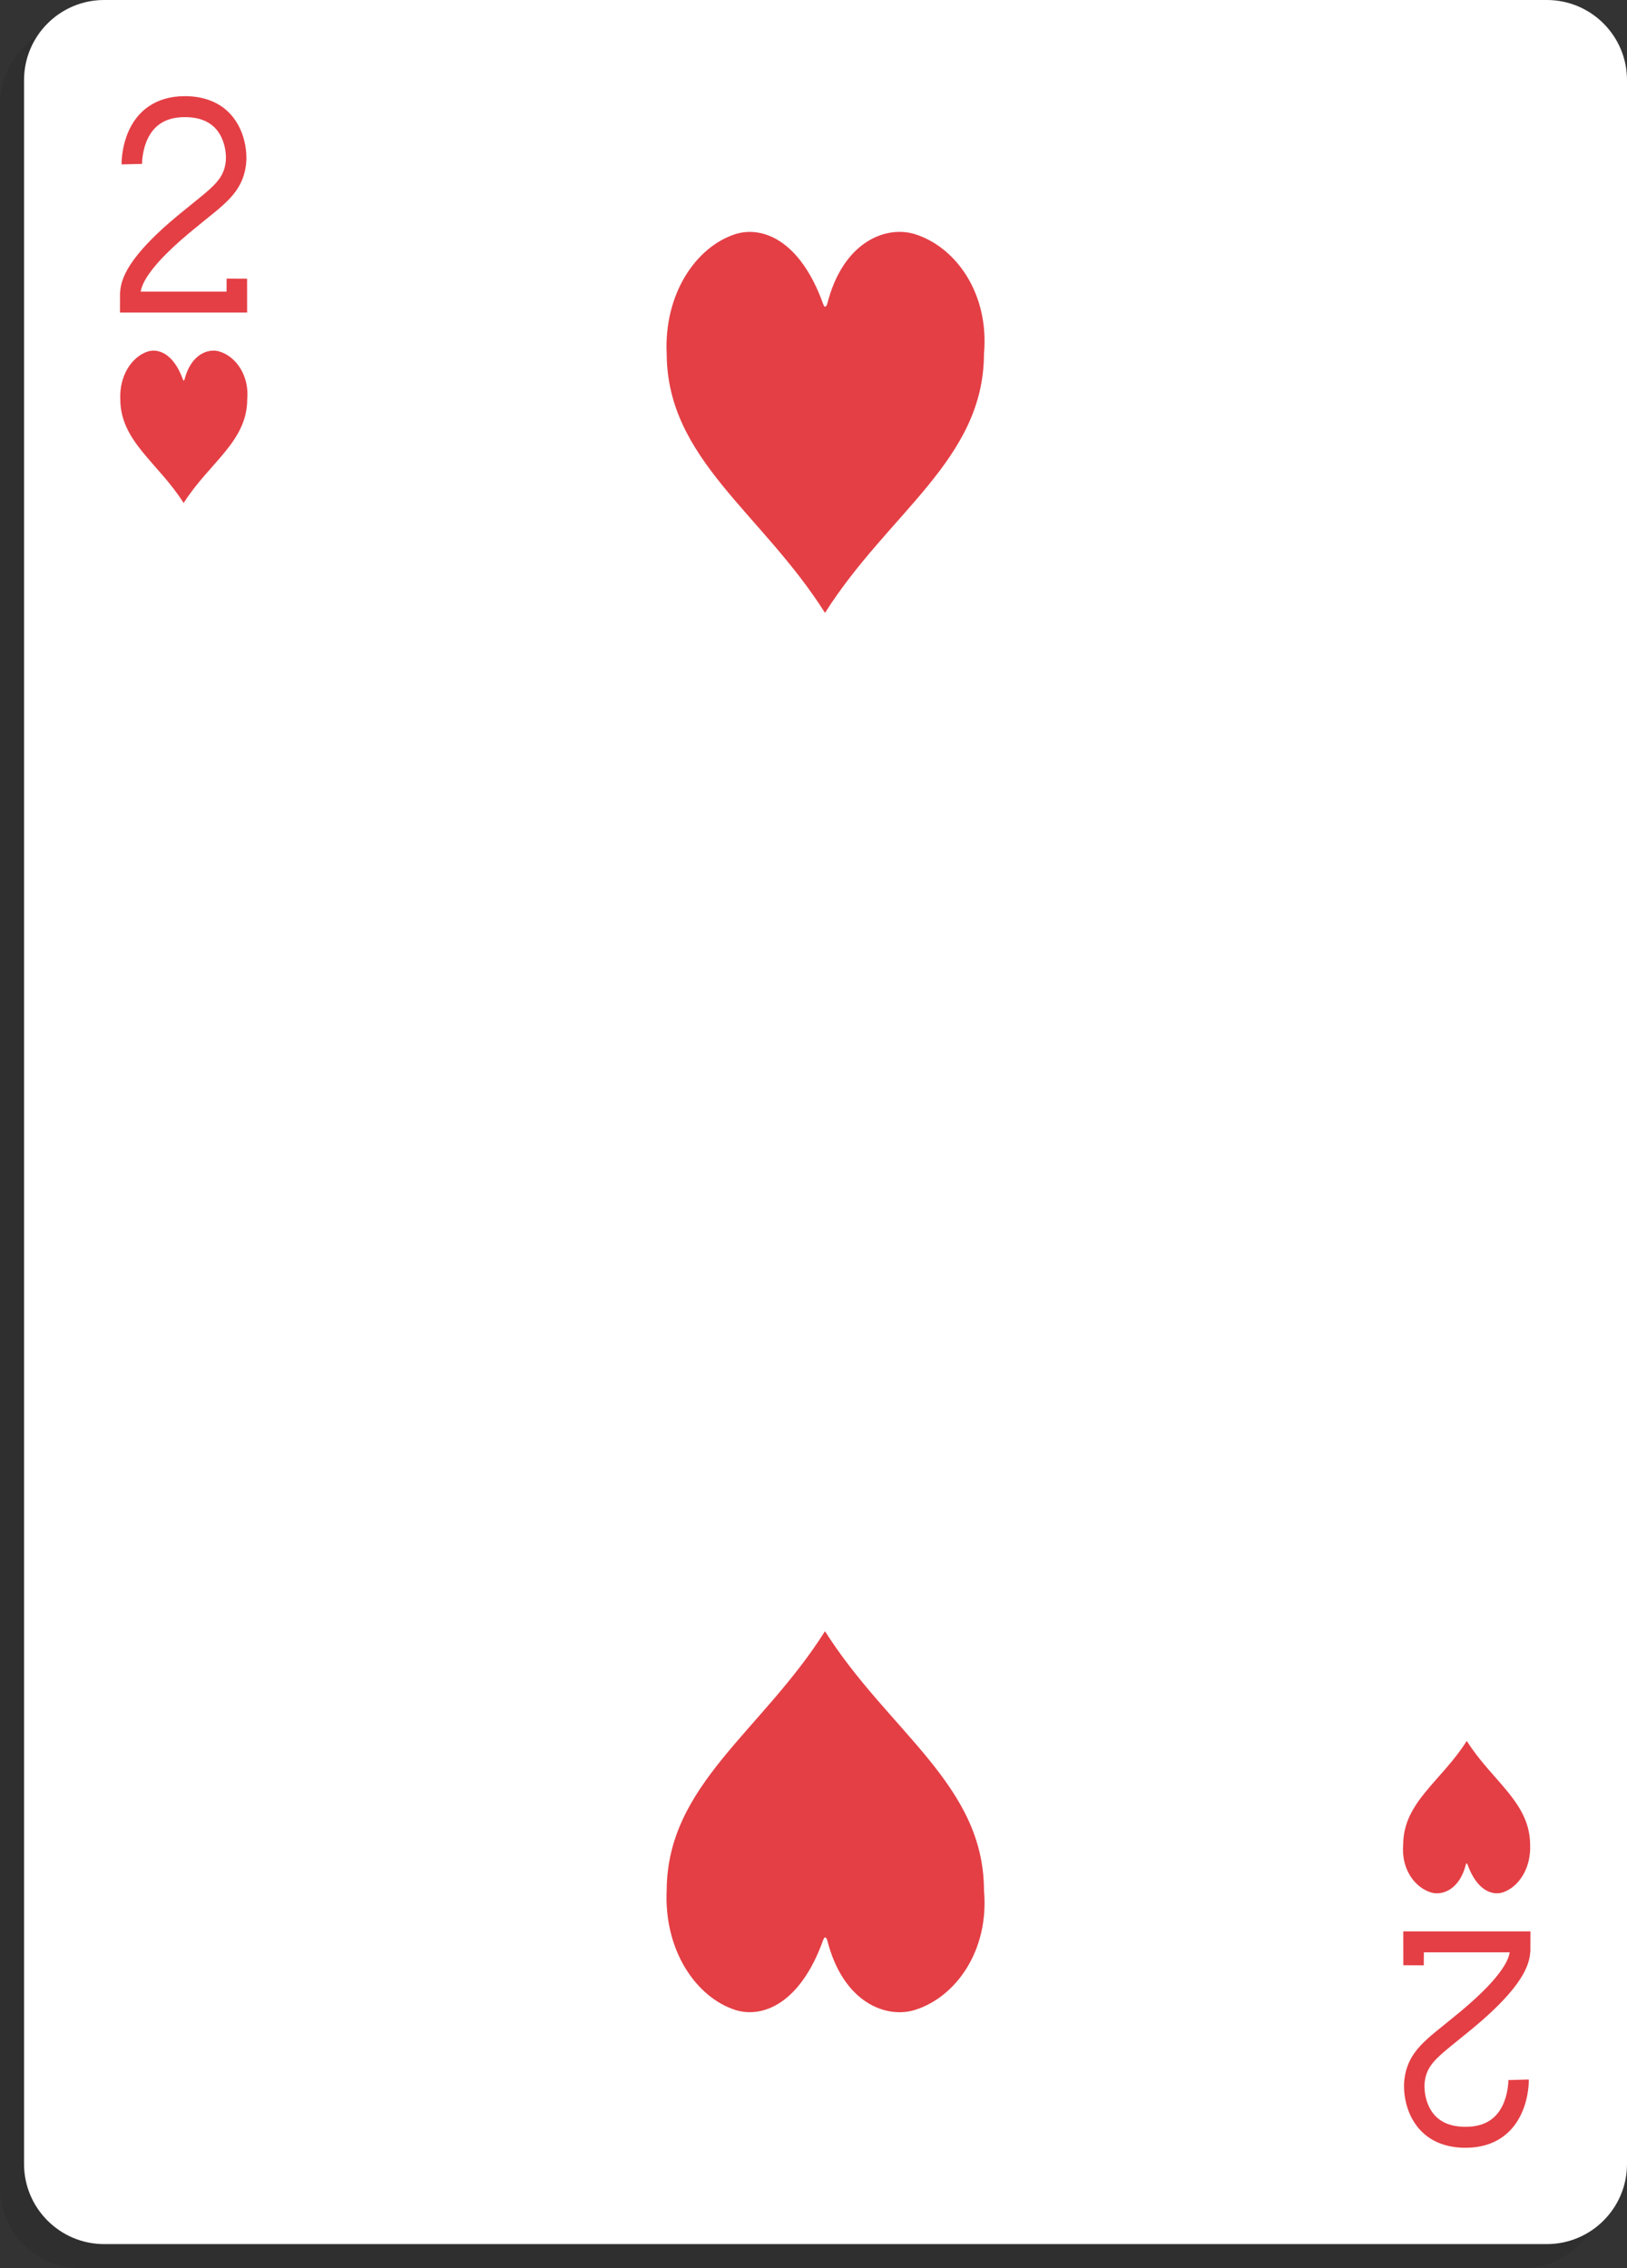 <?xml version="1.0" encoding="UTF-8" standalone="no"?><!DOCTYPE svg PUBLIC "-//W3C//DTD SVG 1.1//EN" "http://www.w3.org/Graphics/SVG/1.1/DTD/svg11.dtd"><svg width="100%" height="100%" viewBox="0 0 203 283" version="1.1" xmlns="http://www.w3.org/2000/svg" xmlns:xlink="http://www.w3.org/1999/xlink" xml:space="preserve" xmlns:serif="http://www.serif.com/" style="fill-rule:evenodd;clip-rule:evenodd;stroke-linejoin:round;stroke-miterlimit:1.414;"><rect x="0" y="0" width="203" height="283" fill="#333333" stroke="none"/><path d="M200,13c0,-5.519 -4.481,-10 -10,-10l-180,0c-5.519,0 -10,4.481 -10,10l0,260c0,5.519 4.481,10 10,10l180,0c5.519,0 10,-4.481 10,-10l0,-260Z" style="fill-opacity:0.08;"/><path d="M203,10c0,-5.519 -4.481,-10 -10,-10l-180,0c-5.519,0 -10,4.481 -10,10l0,260c0,5.519 4.481,10 10,10l180,0c5.519,0 10,-4.481 10,-10l0,-260Z" style="fill:#fff;"/><g id="_2" serif:id="2"><path d="M27.388,43.859c-1.397,-0.434 -3.568,0.33 -4.367,3.497c-0.066,0.173 -0.136,0.168 -0.199,-0.007c-1.151,-3.208 -3.048,-3.909 -4.382,-3.49c-1.976,0.637 -3.576,2.993 -3.431,5.998c0.041,5.247 4.735,7.89 7.905,12.906c3.169,-5.016 7.916,-7.651 7.931,-12.921c0.274,-3.037 -1.427,-5.359 -3.457,-5.983Z" style="fill:#e43f45;fill-rule:nonzero;"/><path d="M114.13,29.21c-3.491,-1.084 -8.932,0.824 -10.925,8.739c-0.167,0.433 -0.342,0.424 -0.5,-0.016c-2.877,-8.019 -7.616,-9.77 -10.952,-8.723c-4.937,1.593 -8.938,7.481 -8.571,14.995c0.098,13.119 11.83,19.725 19.753,32.264c7.936,-12.538 19.8,-19.126 19.834,-32.303c0.686,-7.592 -3.564,-13.391 -8.639,-14.956Z" style="fill:#e43f45;fill-rule:nonzero;"/><path d="M30.828,34.774l-2.552,-0.011l-0.009,1.623l-10.713,0c0.057,-0.373 0.218,-0.847 0.519,-1.388c0.548,-0.998 1.513,-2.171 2.674,-3.331c1.161,-1.164 2.512,-2.328 3.828,-3.387l0.006,-0.004l0.01,-0.009c1.59,-1.325 2.949,-2.304 4.052,-3.472c0.549,-0.584 1.031,-1.225 1.393,-1.969c0.363,-0.745 0.594,-1.582 0.68,-2.507c0.018,-0.194 0.028,-0.401 0.028,-0.627c-0.001,-0.629 -0.074,-1.39 -0.285,-2.21c-0.315,-1.224 -0.949,-2.602 -2.161,-3.688c-1.208,-1.09 -2.971,-1.801 -5.239,-1.794c-1.822,-0.003 -3.317,0.471 -4.457,1.242c-0.858,0.573 -1.505,1.301 -1.983,2.049c-0.717,1.129 -1.065,2.303 -1.25,3.244c-0.183,0.944 -0.198,1.663 -0.198,1.9c0,0.042 0,0.069 0.002,0.08l2.21,-0.059l0.34,-0.005c0,-0.003 0,-0.007 0,-0.016c-0.007,-0.2 0.047,-1.817 0.745,-3.204c0.348,-0.697 0.832,-1.331 1.533,-1.803c0.704,-0.471 1.65,-0.809 3.058,-0.814c1.186,0.001 2.052,0.233 2.71,0.567c0.978,0.505 1.553,1.255 1.929,2.108c0.371,0.844 0.497,1.78 0.493,2.403c0,0.146 -0.006,0.276 -0.015,0.377c-0.062,0.646 -0.207,1.139 -0.425,1.59c-0.326,0.676 -0.858,1.296 -1.665,2.02c-0.801,0.72 -1.855,1.524 -3.093,2.551c-1.818,1.462 -3.723,3.13 -5.231,4.848c-0.755,0.86 -1.414,1.735 -1.911,2.634c-0.465,0.849 -0.793,1.732 -0.858,2.673l-0.009,0l-0.009,0.162l0,0.009l-0.006,2.444l15.862,0l0,-1.122l-0.003,-3.104Z" style="fill:#e43f45;fill-rule:nonzero;"/><path d="M178.534,236.123c1.396,0.433 3.568,-0.33 4.366,-3.498c0.066,-0.172 0.137,-0.168 0.2,0.007c1.151,3.209 3.047,3.91 4.382,3.491c1.975,-0.637 3.576,-2.994 3.43,-5.998c-0.04,-5.247 -4.735,-7.89 -7.904,-12.906c-3.17,5.016 -7.917,7.651 -7.932,12.92c-0.274,3.037 1.427,5.359 3.458,5.984Z" style="fill:#e43f45;fill-rule:nonzero;"/><path d="M175.093,245.207l2.552,0.011l0.009,-1.622l10.714,0c-0.058,0.373 -0.219,0.847 -0.519,1.387c-0.548,0.998 -1.514,2.172 -2.675,3.331c-1.161,1.165 -2.511,2.329 -3.828,3.388l-0.005,0.003l-0.011,0.009c-1.59,1.326 -2.949,2.304 -4.051,3.473c-0.55,0.584 -1.031,1.225 -1.393,1.969c-0.363,0.745 -0.594,1.582 -0.68,2.506c-0.018,0.194 -0.029,0.402 -0.029,0.628c0.002,0.629 0.074,1.389 0.285,2.21c0.315,1.223 0.949,2.602 2.162,3.687c1.208,1.091 2.97,1.801 5.238,1.794c1.822,0.004 3.317,-0.47 4.458,-1.241c0.857,-0.574 1.505,-1.301 1.982,-2.05c0.717,-1.128 1.066,-2.302 1.251,-3.244c0.182,-0.943 0.197,-1.663 0.197,-1.899c0,-0.043 0,-0.069 -0.001,-0.081l-2.211,0.06l-0.34,0.004c0,0.004 0,0.008 0,0.017c0.007,0.199 -0.047,1.816 -0.745,3.204c-0.347,0.697 -0.831,1.331 -1.533,1.803c-0.703,0.47 -1.649,0.809 -3.058,0.813c-1.185,-0.001 -2.051,-0.233 -2.709,-0.567c-0.978,-0.504 -1.553,-1.255 -1.93,-2.108c-0.371,-0.843 -0.496,-1.779 -0.493,-2.402c0,-0.147 0.007,-0.277 0.016,-0.378c0.061,-0.645 0.206,-1.138 0.424,-1.59c0.327,-0.676 0.859,-1.295 1.666,-2.019c0.801,-0.721 1.854,-1.524 3.092,-2.552c1.818,-1.462 3.723,-3.129 5.231,-4.847c0.755,-0.861 1.414,-1.736 1.912,-2.635c0.465,-0.849 0.792,-1.732 0.857,-2.672l0.009,0l0.009,-0.163l0,-0.009l0.007,-2.444l-15.863,0l0,1.122l0.003,3.104Z" style="fill:#e43f45;fill-rule:nonzero;"/><path d="M114.13,250.79c-3.491,1.084 -8.932,-0.824 -10.925,-8.739c-0.167,-0.433 -0.342,-0.424 -0.5,0.016c-2.877,8.019 -7.616,9.77 -10.952,8.723c-4.937,-1.593 -8.938,-7.481 -8.571,-14.995c0.098,-13.119 11.83,-19.725 19.753,-32.264c7.936,12.538 19.8,19.126 19.834,32.303c0.686,7.592 -3.564,13.391 -8.639,14.956Z" style="fill:#e43f45;fill-rule:nonzero;"/></g></svg>